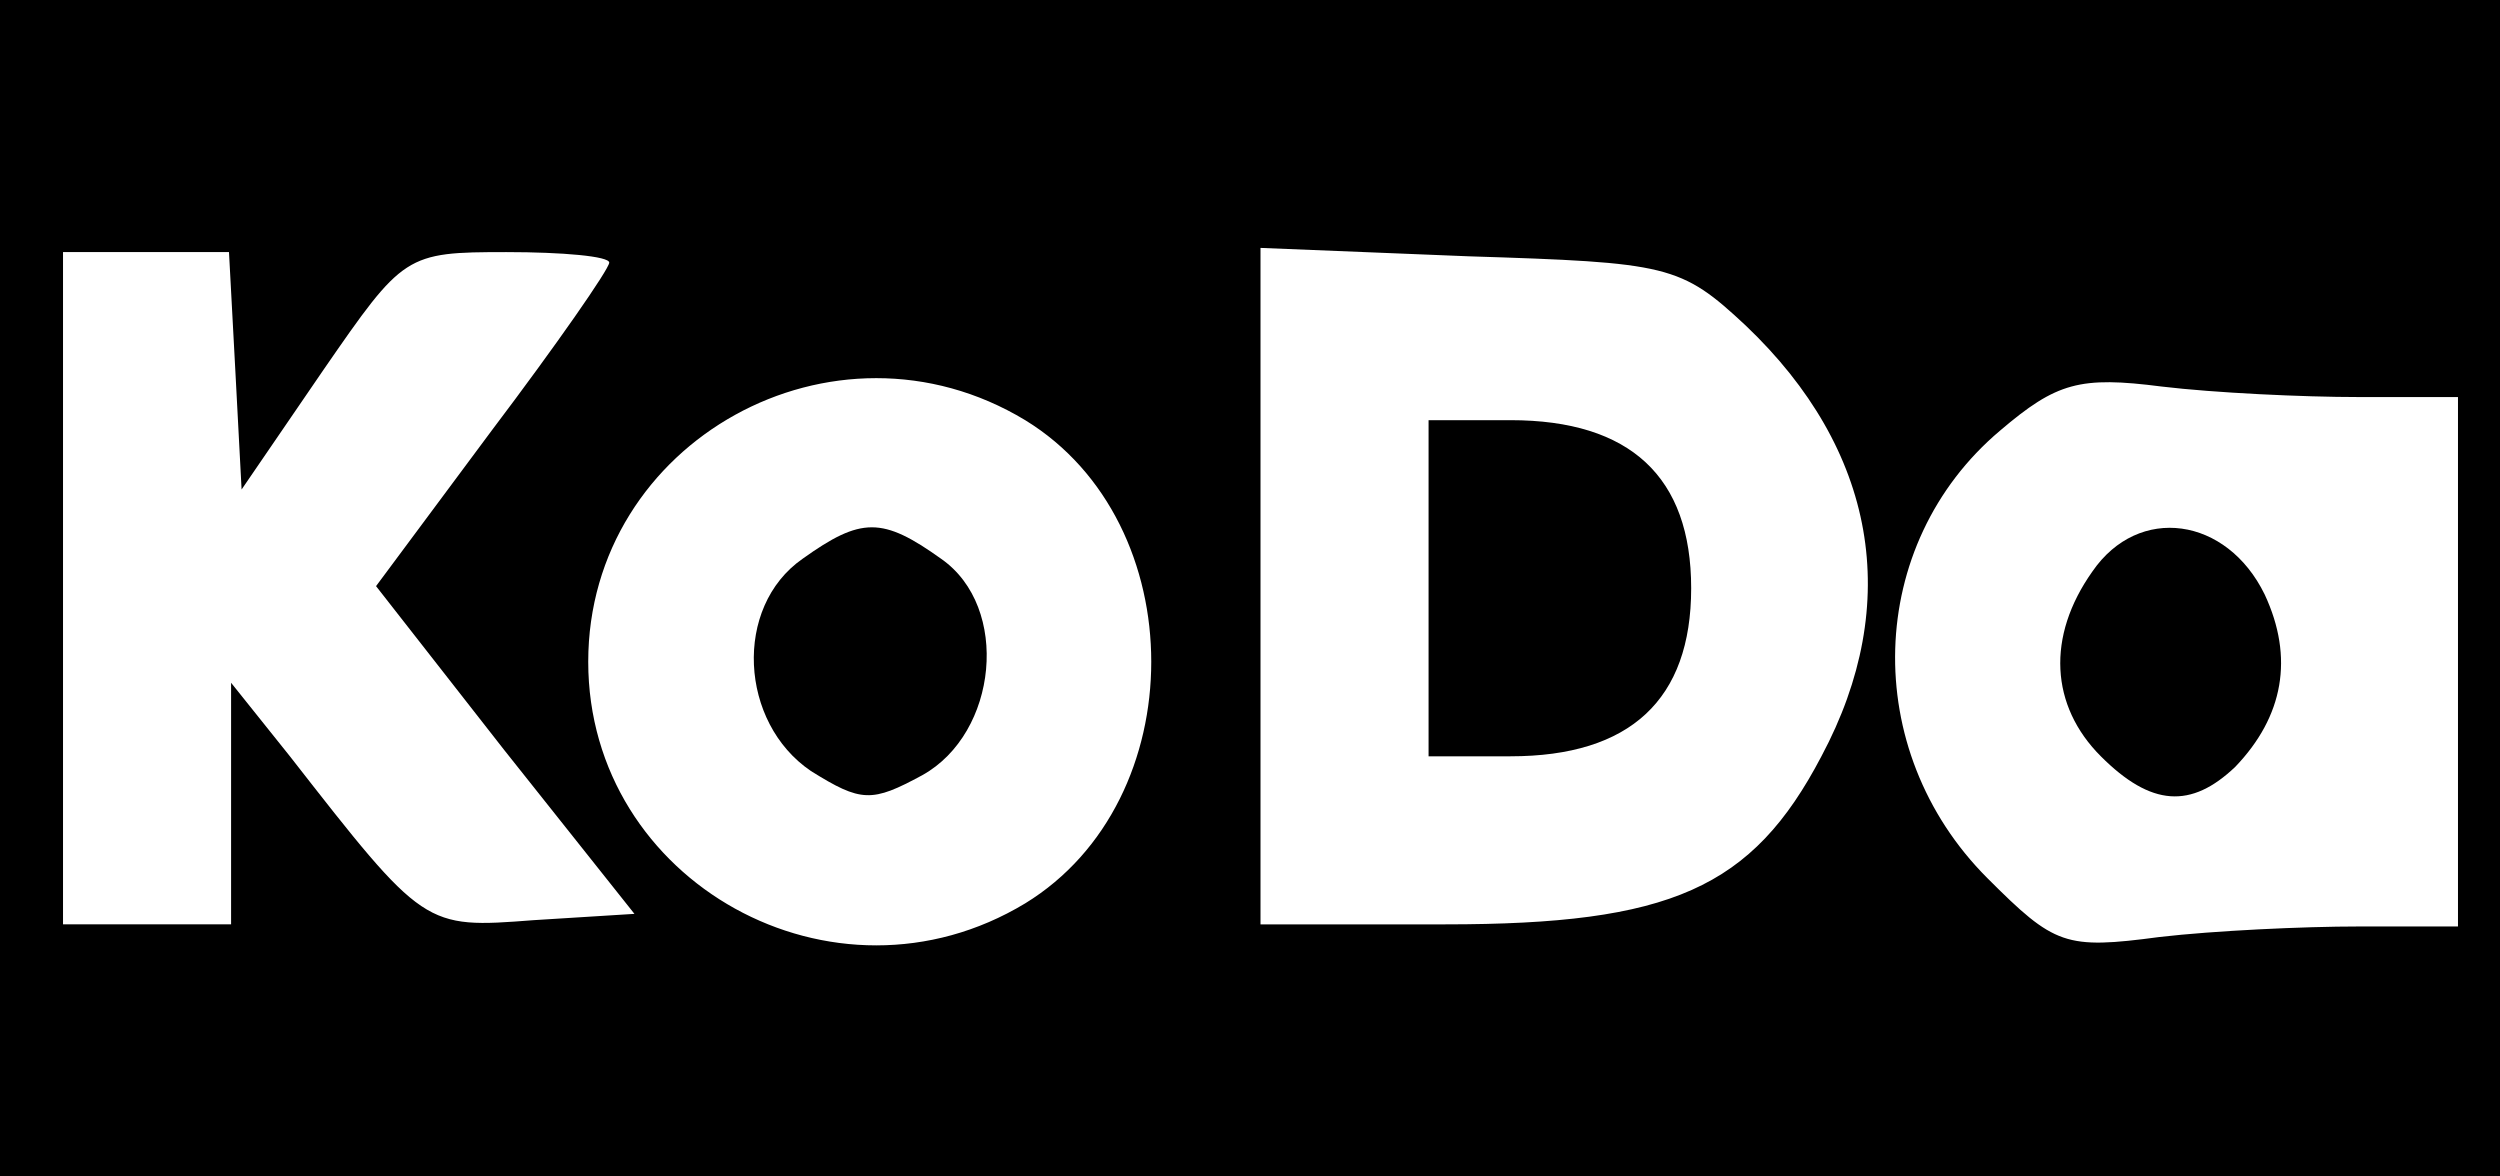 <?xml version="1.0" standalone="no"?>
<!DOCTYPE svg PUBLIC "-//W3C//DTD SVG 20010904//EN"
 "http://www.w3.org/TR/2001/REC-SVG-20010904/DTD/svg10.dtd">
<svg version="1.0" xmlns="http://www.w3.org/2000/svg"
 width="119pt" height="56pt" viewBox="0 0 119 56"
 preserveAspectRatio="xMidYMid meet">

<g transform="translate(0,56) scale(0.1,-0.1)"
fill="#000000" stroke="none">
<path d="M0 280 l0 -280 595 0 595 0 0 280 0 280 -595 0 -595 0 0 -280z m112
104 l3 -57 39 57 c38 55 39 56 87 56 27 0 49 -2 49 -5 0 -3 -25 -39 -56 -80
l-55 -74 61 -78 62 -78 -48 -3 c-52 -4 -52 -4 -116 78 l-28 35 0 -57 0 -58
-40 0 -40 0 0 160 0 160 40 0 39 0 3 -56z m719 21 c62 -59 75 -132 36 -205
-33 -63 -72 -80 -179 -80 l-88 0 0 161 0 161 99 -4 c95 -3 101 -4 132 -33z
m-343 -45 c80 -49 80 -181 0 -230 -91 -55 -208 10 -208 115 0 105 117 170 208
115z m635 11 l47 0 0 -126 0 -126 -47 0 c-27 0 -69 -2 -95 -5 -45 -6 -50 -4
-82 28 -61 61 -58 159 6 213 27 23 38 26 77 21 25 -3 67 -5 94 -5z"/>
<path d="M680 280 l0 -80 39 0 c57 0 86 27 86 80 0 53 -29 80 -86 80 l-39 0 0
-80z"/>
<path d="M382 294 c-33 -23 -30 -78 4 -101 24 -15 29 -15 53 -2 36 20 42 80 9
103 -28 20 -38 20 -66 0z"/>
<path d="M996 288 c-22 -31 -20 -64 4 -88 24 -24 43 -25 64 -5 23 24 28 52 14
82 -18 37 -60 43 -82 11z"/>
</g>
</svg>
